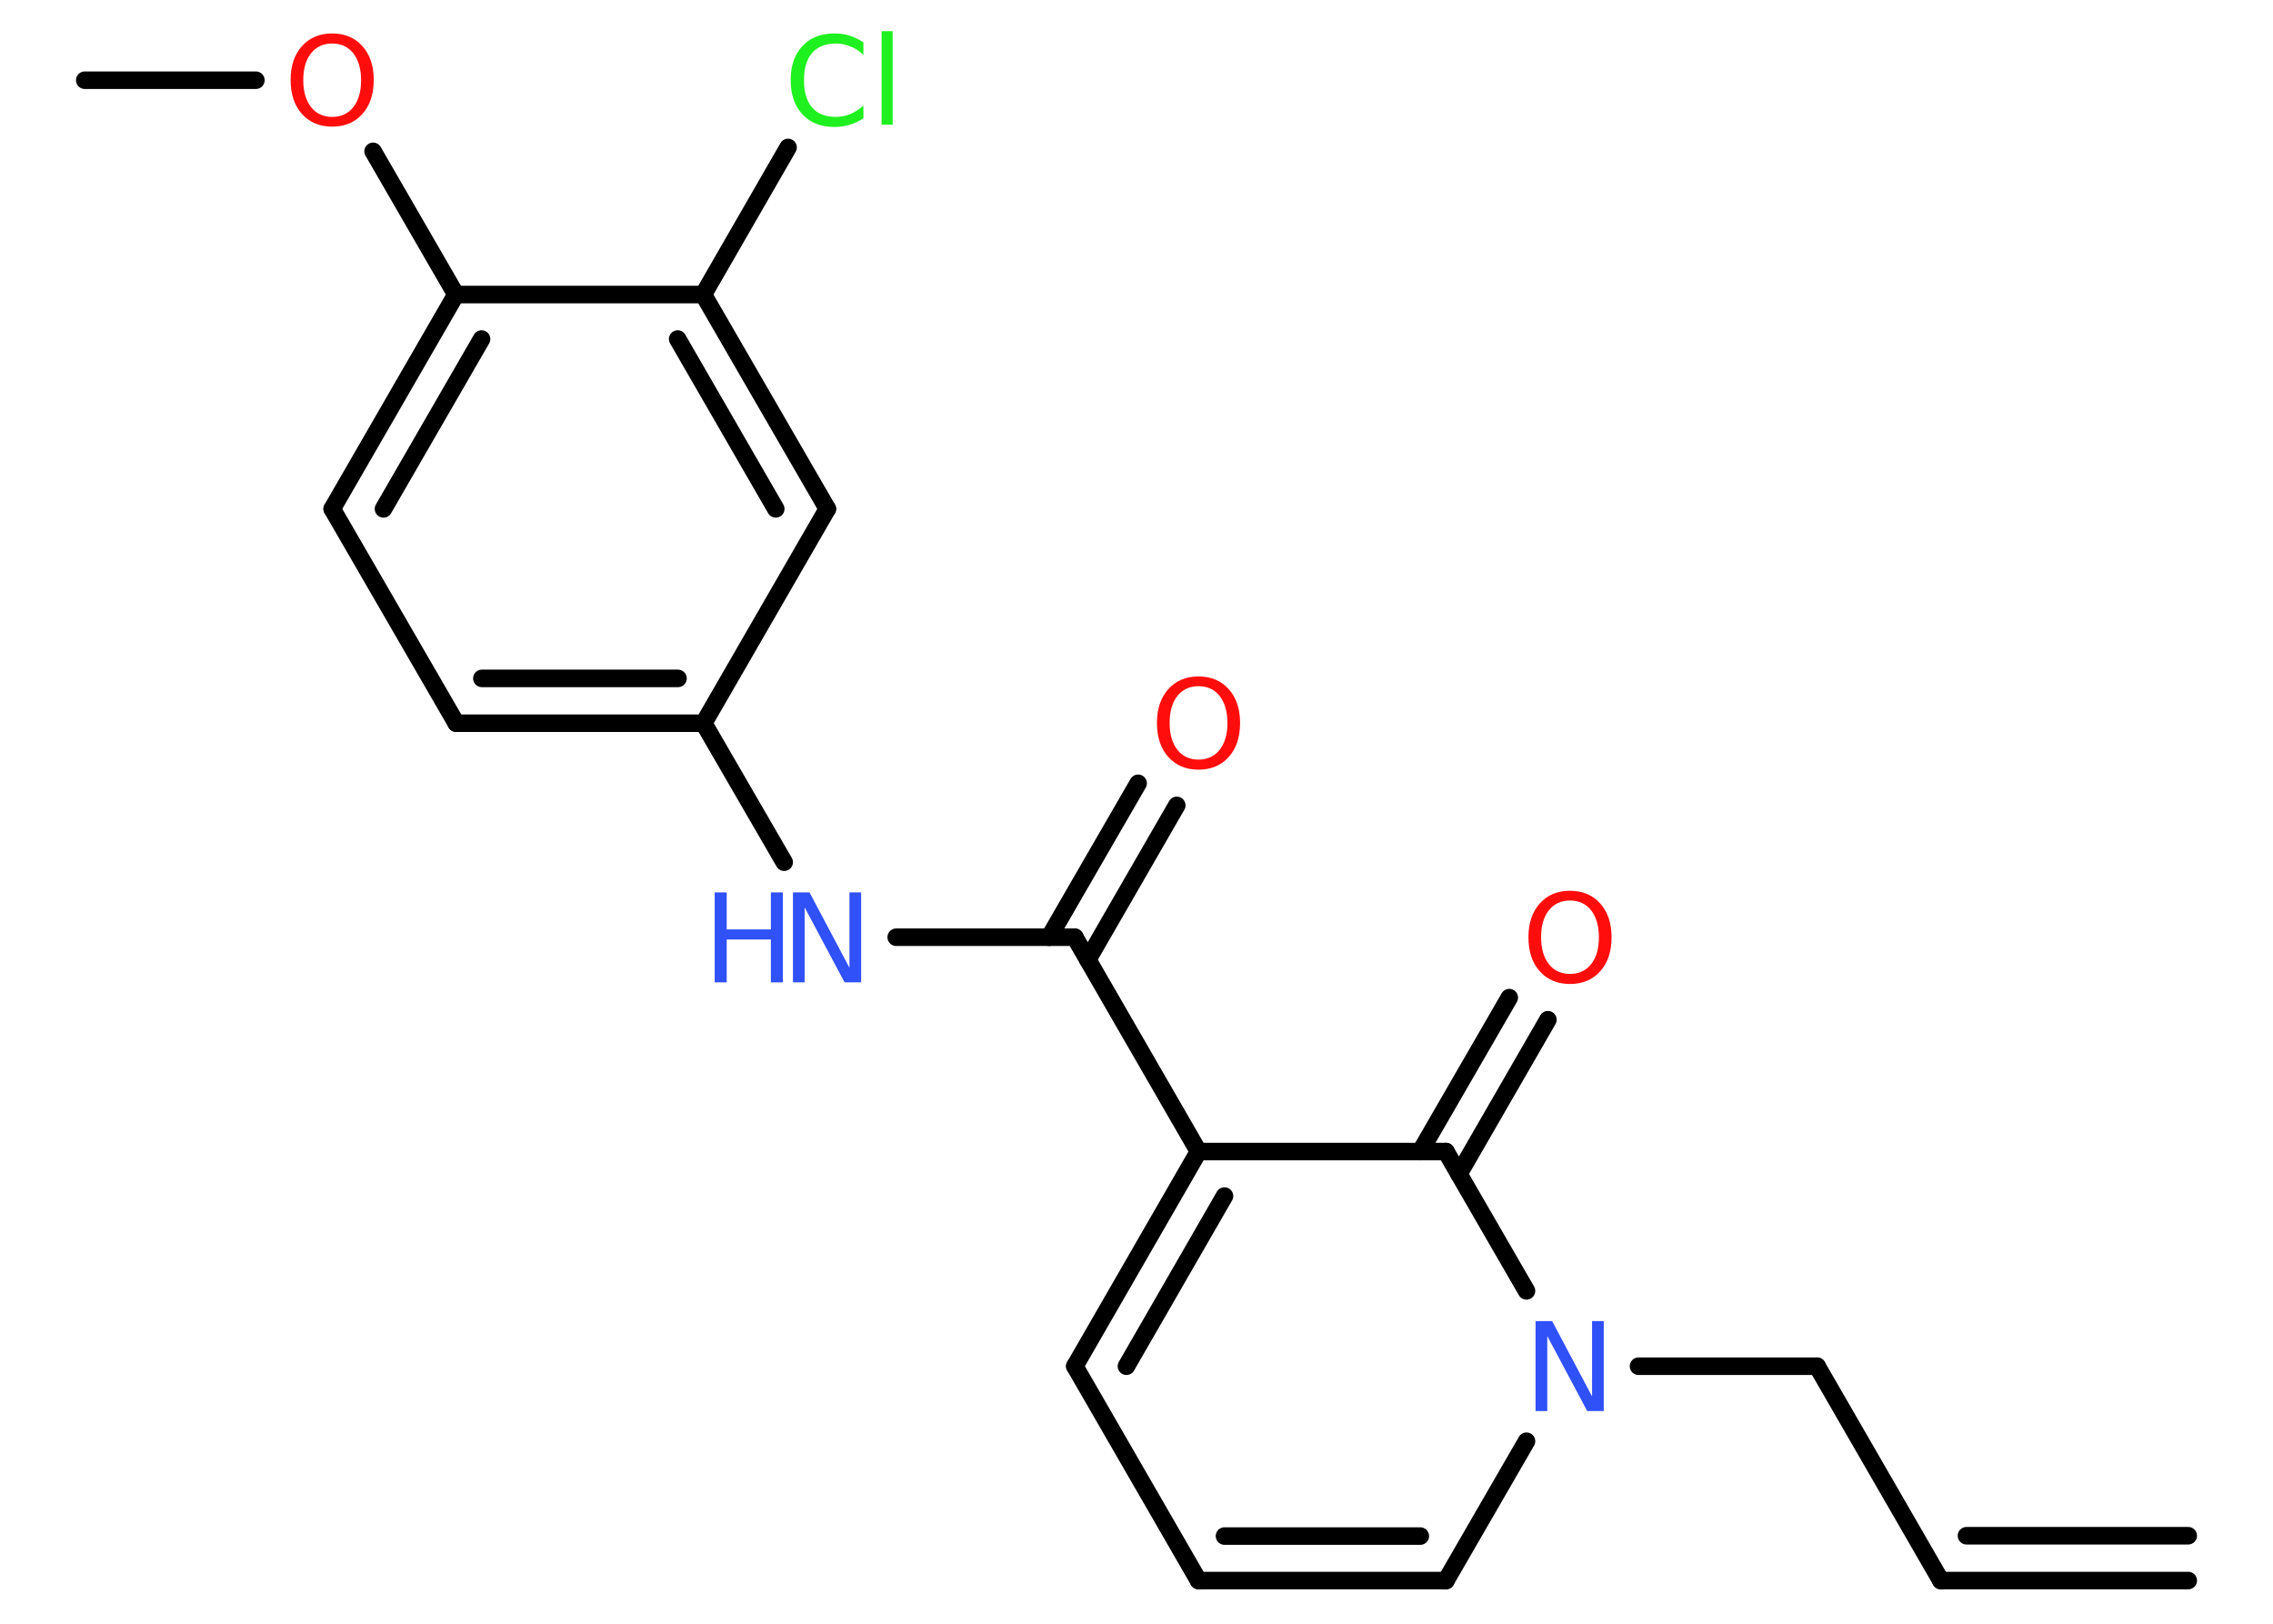 <?xml version='1.0' encoding='UTF-8'?>
<!DOCTYPE svg PUBLIC "-//W3C//DTD SVG 1.1//EN" "http://www.w3.org/Graphics/SVG/1.1/DTD/svg11.dtd">
<svg version='1.2' xmlns='http://www.w3.org/2000/svg' xmlns:xlink='http://www.w3.org/1999/xlink' width='70.0mm' height='50.0mm' viewBox='0 0 70.0 50.0'>
  <desc>Generated by the Chemistry Development Kit (http://github.com/cdk)</desc>
  <g stroke-linecap='round' stroke-linejoin='round' stroke='#000000' stroke-width='.54' fill='#FF0D0D'>
    <rect x='.0' y='.0' width='70.0' height='50.0' fill='#FFFFFF' stroke='none'/>
    <g id='mol1' class='mol'>
      <g id='mol1bnd1' class='bond'>
        <line x1='59.77' y1='48.67' x2='67.39' y2='48.67'/>
        <line x1='60.56' y1='47.29' x2='67.39' y2='47.29'/>
      </g>
      <line id='mol1bnd2' class='bond' x1='59.77' y1='48.67' x2='55.96' y2='42.07'/>
      <line id='mol1bnd3' class='bond' x1='55.96' y1='42.07' x2='50.46' y2='42.07'/>
      <line id='mol1bnd4' class='bond' x1='47.01' y1='44.38' x2='44.53' y2='48.67'/>
      <g id='mol1bnd5' class='bond'>
        <line x1='36.91' y1='48.67' x2='44.53' y2='48.67'/>
        <line x1='37.71' y1='47.3' x2='43.74' y2='47.3'/>
      </g>
      <line id='mol1bnd6' class='bond' x1='36.91' y1='48.67' x2='33.1' y2='42.07'/>
      <g id='mol1bnd7' class='bond'>
        <line x1='36.91' y1='35.46' x2='33.1' y2='42.07'/>
        <line x1='37.71' y1='36.83' x2='34.69' y2='42.07'/>
      </g>
      <line id='mol1bnd8' class='bond' x1='36.91' y1='35.46' x2='33.1' y2='28.86'/>
      <g id='mol1bnd9' class='bond'>
        <line x1='32.31' y1='28.86' x2='35.05' y2='24.12'/>
        <line x1='33.5' y1='29.55' x2='36.24' y2='24.8'/>
      </g>
      <line id='mol1bnd10' class='bond' x1='33.1' y1='28.86' x2='27.6' y2='28.86'/>
      <line id='mol1bnd11' class='bond' x1='24.15' y1='26.55' x2='21.67' y2='22.27'/>
      <g id='mol1bnd12' class='bond'>
        <line x1='14.05' y1='22.27' x2='21.67' y2='22.27'/>
        <line x1='14.84' y1='20.89' x2='20.88' y2='20.89'/>
      </g>
      <line id='mol1bnd13' class='bond' x1='14.05' y1='22.27' x2='10.23' y2='15.67'/>
      <g id='mol1bnd14' class='bond'>
        <line x1='14.04' y1='9.07' x2='10.23' y2='15.67'/>
        <line x1='14.83' y1='10.44' x2='11.81' y2='15.67'/>
      </g>
      <line id='mol1bnd15' class='bond' x1='14.04' y1='9.07' x2='11.49' y2='4.66'/>
      <line id='mol1bnd16' class='bond' x1='7.88' y1='2.47' x2='2.61' y2='2.47'/>
      <line id='mol1bnd17' class='bond' x1='14.04' y1='9.07' x2='21.66' y2='9.07'/>
      <line id='mol1bnd18' class='bond' x1='21.66' y1='9.07' x2='24.27' y2='4.54'/>
      <g id='mol1bnd19' class='bond'>
        <line x1='25.48' y1='15.67' x2='21.66' y2='9.07'/>
        <line x1='23.89' y1='15.67' x2='20.87' y2='10.44'/>
      </g>
      <line id='mol1bnd20' class='bond' x1='21.67' y1='22.27' x2='25.48' y2='15.67'/>
      <line id='mol1bnd21' class='bond' x1='36.91' y1='35.46' x2='44.53' y2='35.46'/>
      <line id='mol1bnd22' class='bond' x1='47.01' y1='39.75' x2='44.53' y2='35.46'/>
      <g id='mol1bnd23' class='bond'>
        <line x1='43.74' y1='35.46' x2='46.48' y2='30.72'/>
        <line x1='44.93' y1='36.15' x2='47.67' y2='31.4'/>
      </g>
      <path id='mol1atm4' class='atom' d='M47.3 40.68h.5l1.23 2.32v-2.32h.36v2.77h-.51l-1.23 -2.31v2.31h-.36v-2.77z' stroke='none' fill='#3050F8'/>
      <path id='mol1atm10' class='atom' d='M36.91 21.13q-.41 .0 -.65 .3q-.24 .3 -.24 .83q.0 .52 .24 .83q.24 .3 .65 .3q.41 .0 .65 -.3q.24 -.3 .24 -.83q.0 -.52 -.24 -.83q-.24 -.3 -.65 -.3zM36.91 20.83q.58 .0 .93 .39q.35 .39 .35 1.04q.0 .66 -.35 1.05q-.35 .39 -.93 .39q-.58 .0 -.93 -.39q-.35 -.39 -.35 -1.05q.0 -.65 .35 -1.04q.35 -.39 .93 -.39z' stroke='none'/>
      <g id='mol1atm11' class='atom'>
        <path d='M24.43 27.48h.5l1.23 2.32v-2.32h.36v2.77h-.51l-1.23 -2.31v2.31h-.36v-2.77z' stroke='none' fill='#3050F8'/>
        <path d='M22.01 27.48h.37v1.14h1.36v-1.14h.37v2.77h-.37v-1.32h-1.36v1.32h-.37v-2.77z' stroke='none' fill='#3050F8'/>
      </g>
      <path id='mol1atm16' class='atom' d='M10.23 1.34q-.41 .0 -.65 .3q-.24 .3 -.24 .83q.0 .52 .24 .83q.24 .3 .65 .3q.41 .0 .65 -.3q.24 -.3 .24 -.83q.0 -.52 -.24 -.83q-.24 -.3 -.65 -.3zM10.23 1.03q.58 .0 .93 .39q.35 .39 .35 1.04q.0 .66 -.35 1.05q-.35 .39 -.93 .39q-.58 .0 -.93 -.39q-.35 -.39 -.35 -1.05q.0 -.65 .35 -1.04q.35 -.39 .93 -.39z' stroke='none'/>
      <path id='mol1atm19' class='atom' d='M26.59 1.29v.4q-.19 -.18 -.4 -.26q-.21 -.09 -.45 -.09q-.47 .0 -.73 .29q-.25 .29 -.25 .84q.0 .55 .25 .84q.25 .29 .73 .29q.24 .0 .45 -.09q.21 -.09 .4 -.26v.39q-.2 .14 -.42 .2q-.22 .07 -.47 .07q-.63 .0 -.99 -.39q-.36 -.39 -.36 -1.05q.0 -.67 .36 -1.05q.36 -.39 .99 -.39q.25 .0 .47 .07q.22 .07 .41 .2zM27.15 .96h.34v2.88h-.34v-2.88z' stroke='none' fill='#1FF01F'/>
      <path id='mol1atm22' class='atom' d='M48.35 27.73q-.41 .0 -.65 .3q-.24 .3 -.24 .83q.0 .52 .24 .83q.24 .3 .65 .3q.41 .0 .65 -.3q.24 -.3 .24 -.83q.0 -.52 -.24 -.83q-.24 -.3 -.65 -.3zM48.35 27.43q.58 .0 .93 .39q.35 .39 .35 1.04q.0 .66 -.35 1.05q-.35 .39 -.93 .39q-.58 .0 -.93 -.39q-.35 -.39 -.35 -1.05q.0 -.65 .35 -1.04q.35 -.39 .93 -.39z' stroke='none'/>
    </g>
  </g>
</svg>
